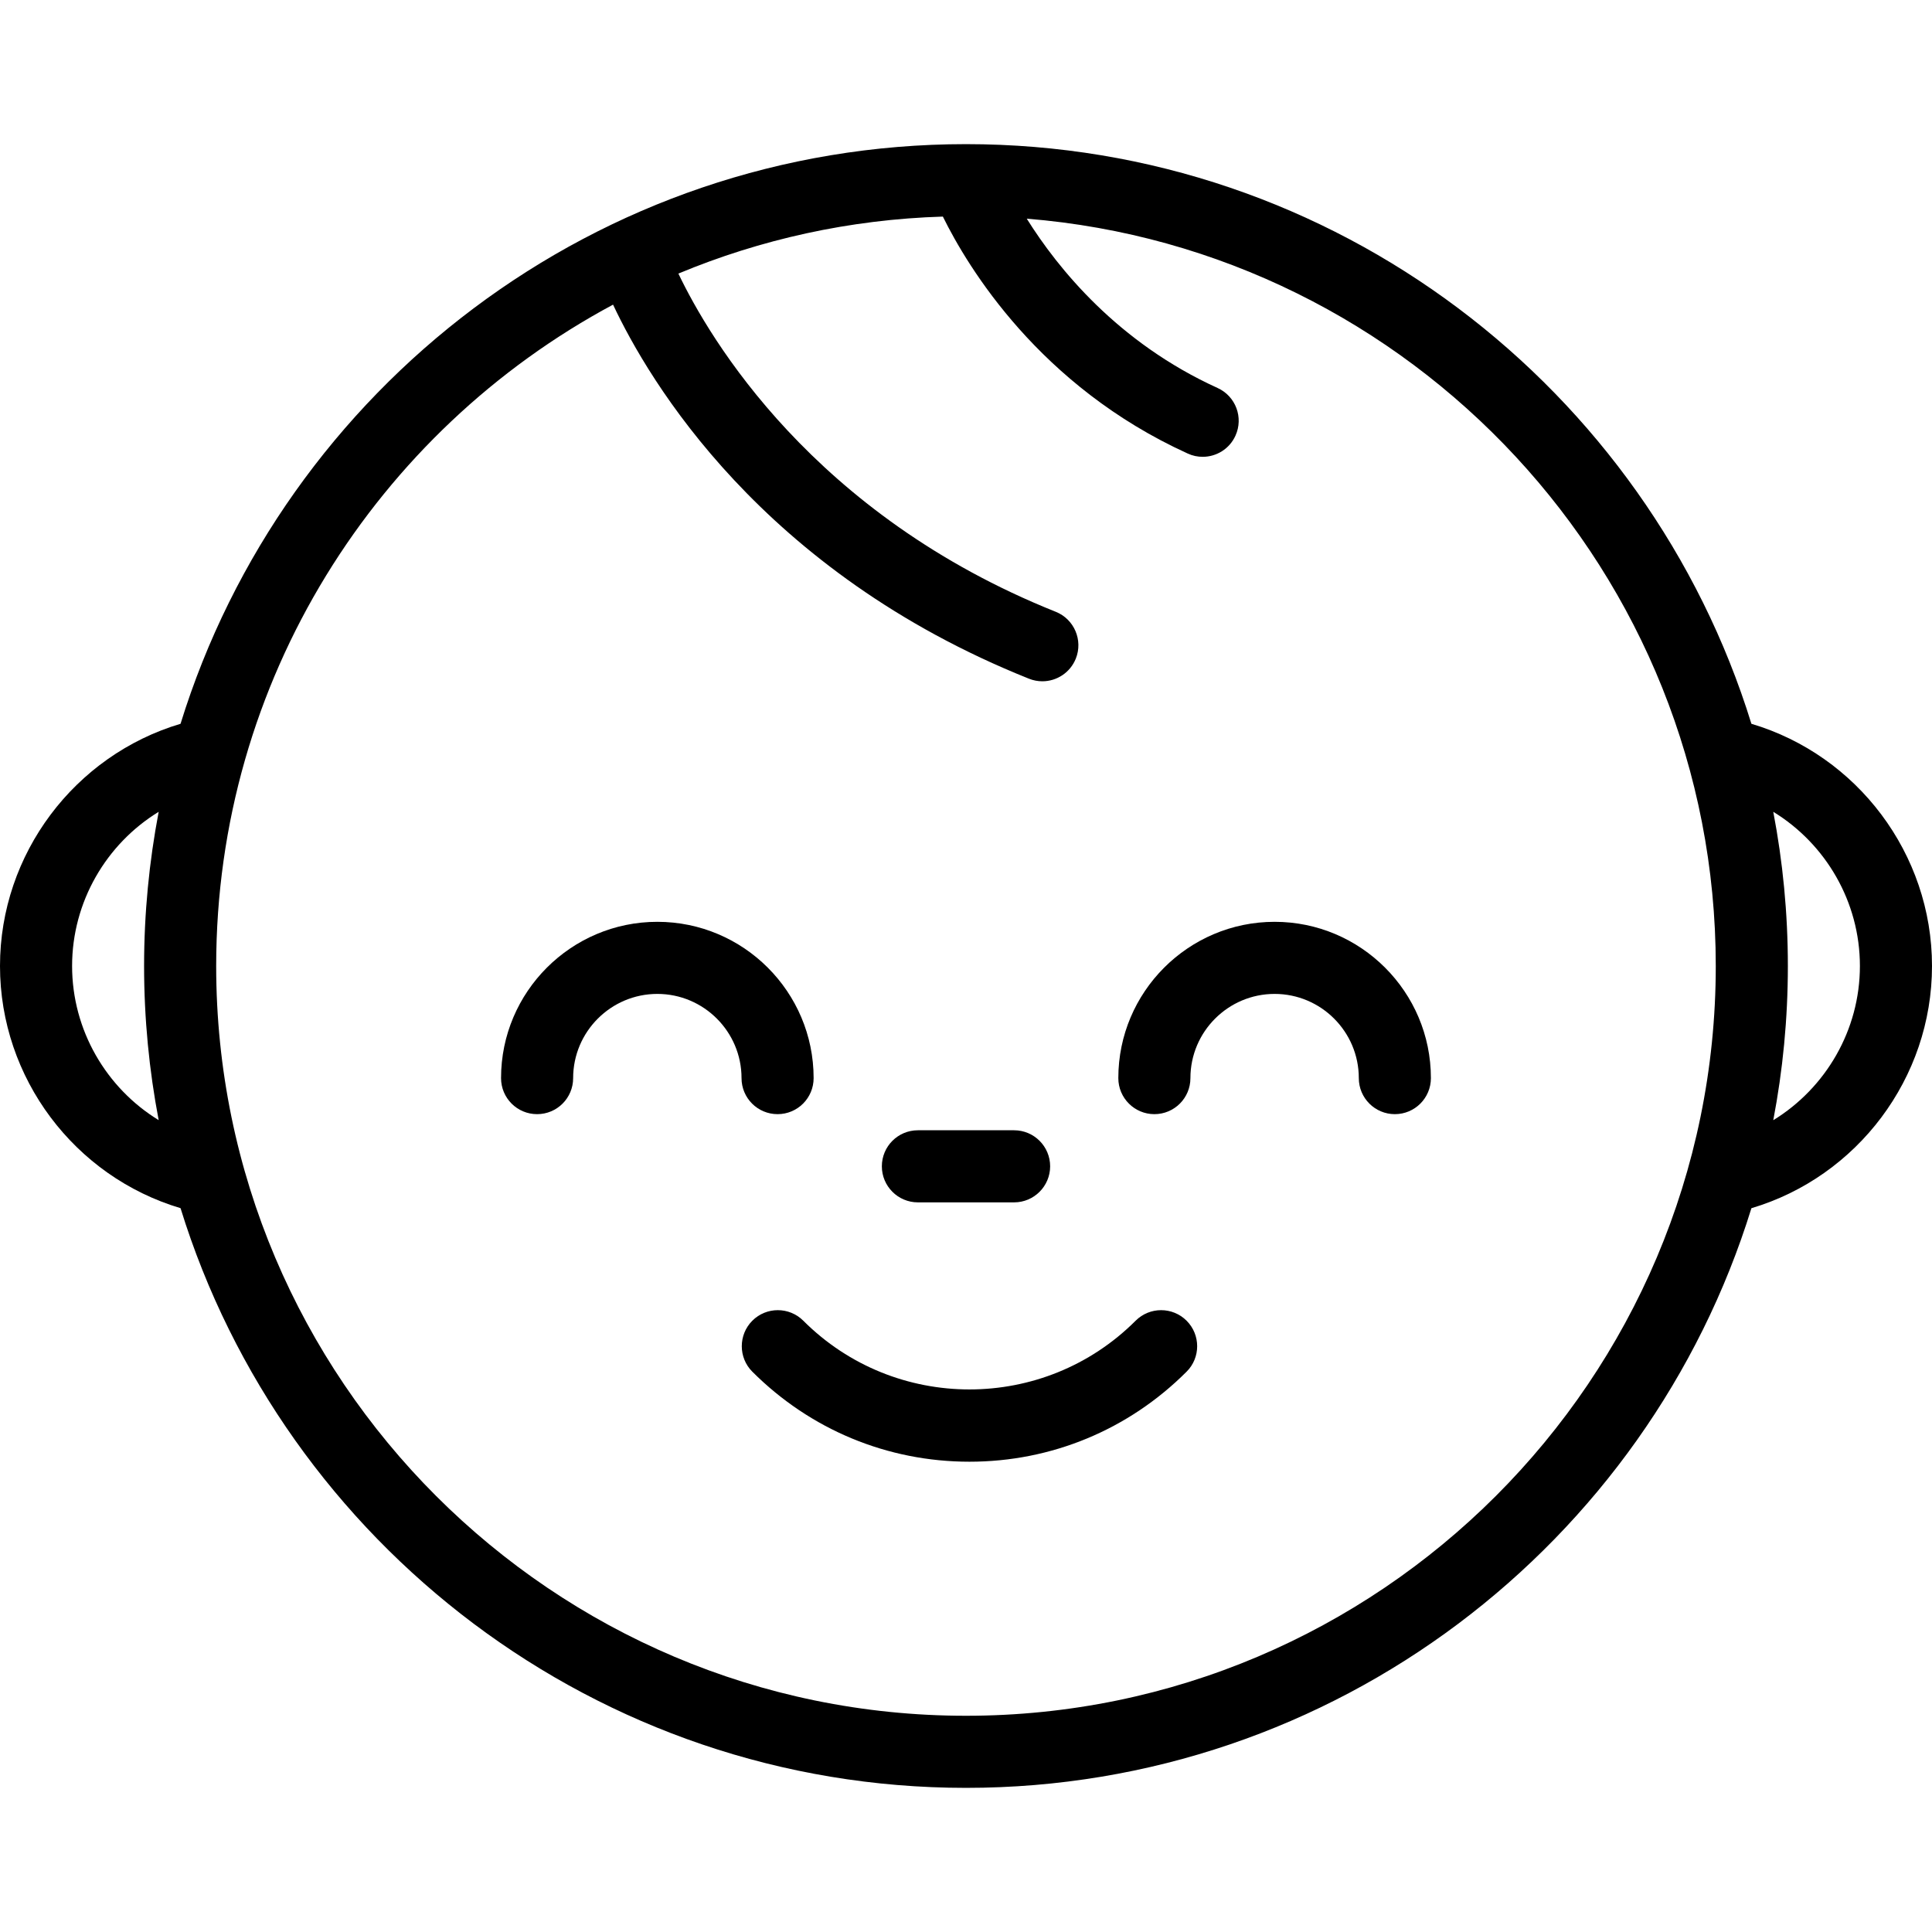<svg width="38" height="38" viewBox="0 0 38 38" fill="none" xmlns="http://www.w3.org/2000/svg">
<path d="M34.448 14.236C32.41 7.641 26.256 2.835 19 2.835C11.743 2.835 5.589 7.641 3.551 14.236C1.47 14.856 0 16.794 0 19C0 21.206 1.47 23.144 3.551 23.763C5.589 30.359 11.743 35.165 19 35.165C26.256 35.165 32.41 30.359 34.448 23.764C36.53 23.145 38 21.206 38 19C38 16.793 36.53 14.855 34.448 14.236ZM3.121 22.032C2.09 21.401 1.418 20.261 1.418 19C1.418 17.738 2.09 16.599 3.121 15.967C2.934 16.95 2.834 17.963 2.834 19C2.834 20.036 2.934 21.05 3.121 22.032ZM19 33.747C10.868 33.747 4.252 27.132 4.252 19C4.252 13.376 7.417 8.479 12.058 5.992C12.763 7.492 14.981 11.246 20.238 13.349C20.325 13.384 20.414 13.4 20.502 13.4C20.783 13.4 21.049 13.231 21.16 12.954C21.305 12.591 21.128 12.178 20.765 12.033C15.988 10.122 13.954 6.659 13.343 5.381C14.953 4.71 16.707 4.316 18.545 4.26C19.036 5.257 20.447 7.596 23.362 8.921C23.457 8.965 23.556 8.985 23.655 8.985C23.924 8.985 24.182 8.831 24.3 8.569C24.462 8.213 24.305 7.793 23.948 7.631C21.984 6.738 20.806 5.278 20.195 4.301C27.77 4.912 33.747 11.271 33.747 19C33.747 27.132 27.131 33.747 19 33.747ZM34.878 22.033C35.066 21.05 35.165 20.036 35.165 19C35.165 17.963 35.066 16.95 34.878 15.967C35.909 16.598 36.582 17.737 36.582 19C36.582 20.262 35.909 21.401 34.878 22.033Z" fill="black"/>
<path d="M12.929 18.131C11.234 18.131 9.855 19.51 9.855 21.205C9.855 21.597 10.172 21.914 10.564 21.914C10.956 21.914 11.273 21.597 11.273 21.205C11.273 20.292 12.016 19.549 12.929 19.549C13.842 19.549 14.585 20.292 14.585 21.205C14.585 21.597 14.902 21.914 15.294 21.914C15.686 21.914 16.003 21.597 16.003 21.205C16.003 19.51 14.624 18.131 12.929 18.131Z" fill="black"/>
<path d="M25.07 18.131C23.375 18.131 21.996 19.51 21.996 21.205C21.996 21.597 22.314 21.914 22.705 21.914C23.097 21.914 23.414 21.597 23.414 21.205C23.414 20.292 24.157 19.549 25.07 19.549C25.983 19.549 26.726 20.292 26.726 21.205C26.726 21.597 27.044 21.914 27.435 21.914C27.827 21.914 28.144 21.597 28.144 21.205C28.144 19.51 26.765 18.131 25.07 18.131Z" fill="black"/>
<path d="M23.339 25.977C23.062 25.7 22.613 25.7 22.336 25.977C20.534 27.779 17.602 27.779 15.8 25.977C15.523 25.7 15.074 25.7 14.797 25.977C14.521 26.254 14.521 26.703 14.797 26.979C15.939 28.121 17.456 28.75 19.068 28.75C20.681 28.75 22.197 28.121 23.339 26.979C23.616 26.703 23.616 26.254 23.339 25.977Z" fill="black"/>
<path d="M19.946 22.231H18.054C17.662 22.231 17.345 22.548 17.345 22.94C17.345 23.331 17.662 23.649 18.054 23.649H19.946C20.337 23.649 20.655 23.331 20.655 22.94C20.655 22.548 20.337 22.231 19.946 22.231Z" fill="black"/>
</svg>
